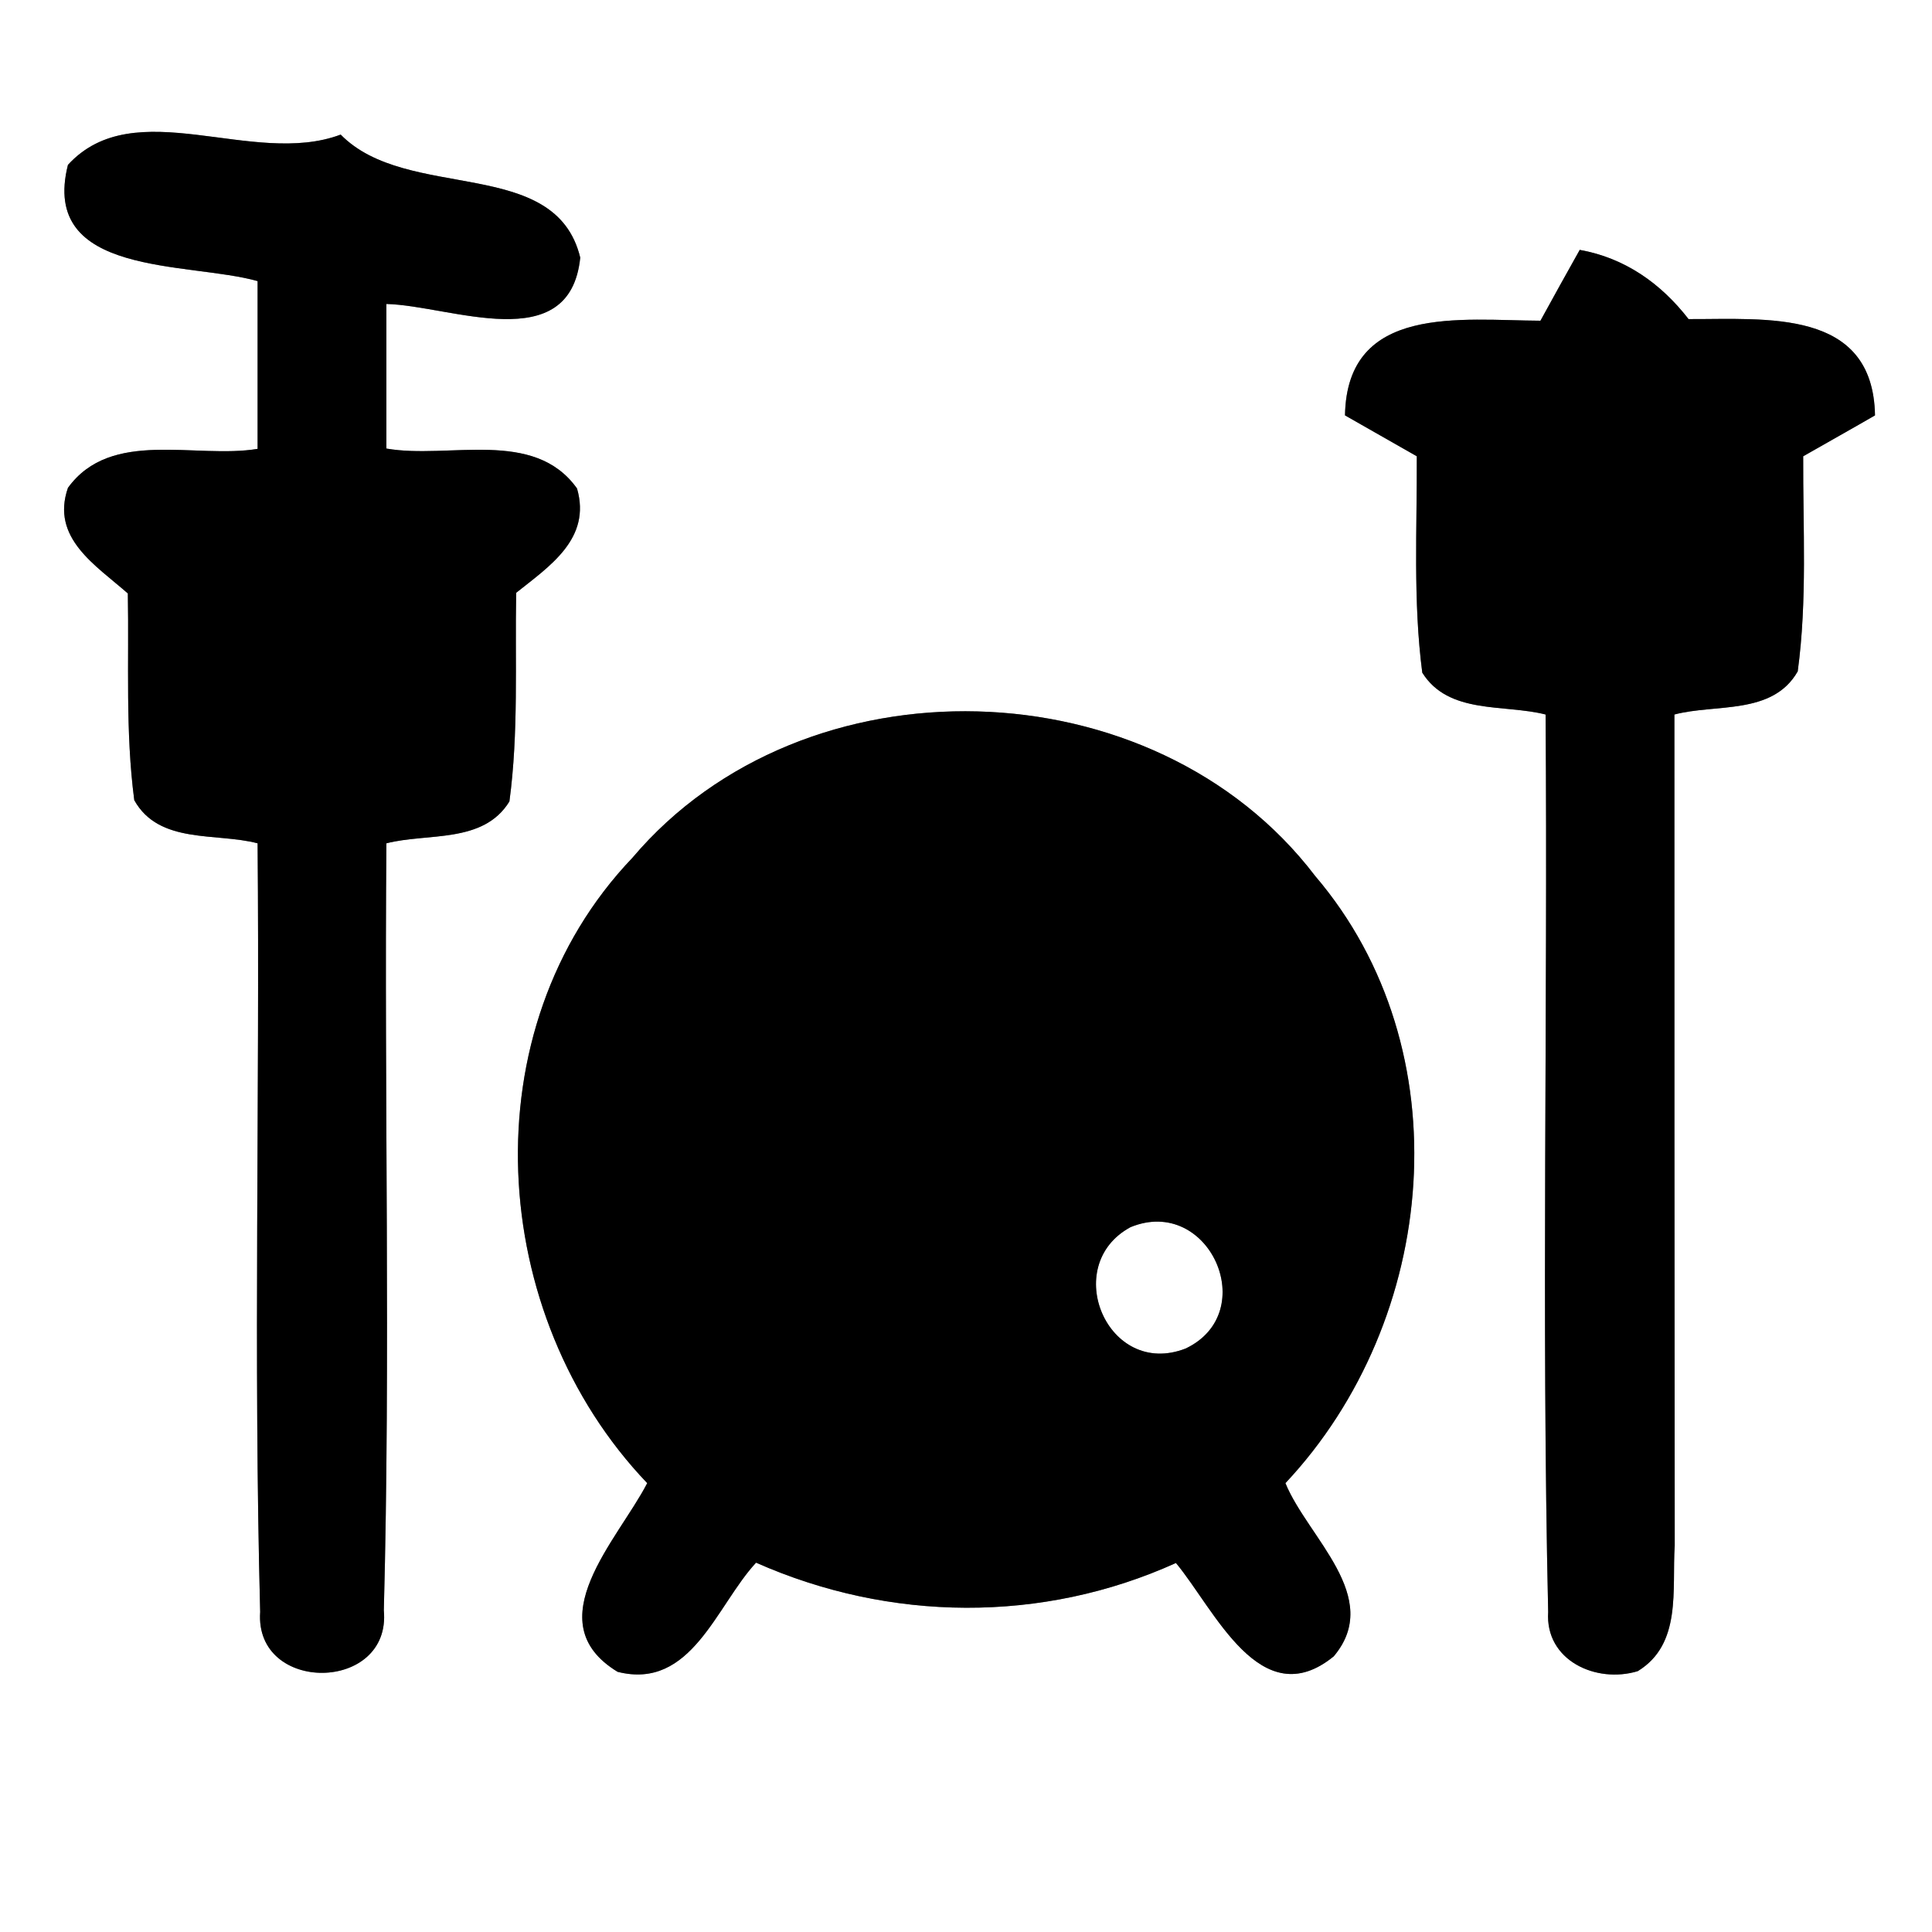 <?xml version="1.0" encoding="UTF-8" ?>
<!DOCTYPE svg PUBLIC "-//W3C//DTD SVG 1.1//EN" "http://www.w3.org/Graphics/SVG/1.1/DTD/svg11.dtd">
<svg width="60pt" height="60pt" viewBox="0 0 60 60" version="1.1" xmlns="http://www.w3.org/2000/svg">
<rect x="0" y="0" width="60" height="60" fill="#808080" stroke="none"/>
<g id="#ffffffff">
<path fill="#ffffff" opacity="1.00" d=" M 0.00 0.00 L 60.00 0.00 L 60.00 60.00 L 0.00 60.00 L 0.00 0.00 M 2.11 5.12 C 1.23 8.61 5.85 8.12 8.00 8.73 C 8.00 10.47 8.00 12.20 8.00 13.94 C 6.07 14.26 3.45 13.30 2.11 15.15 C 1.57 16.71 2.97 17.55 3.97 18.43 C 4.01 20.57 3.89 22.72 4.17 24.85 C 4.94 26.23 6.71 25.85 8.00 26.19 C 8.07 34.14 7.87 42.11 8.08 50.06 C 7.90 52.61 12.16 52.57 11.92 50.01 C 12.13 42.07 11.93 34.13 12.00 26.19 C 13.28 25.86 15.01 26.21 15.82 24.89 C 16.11 22.74 15.99 20.57 16.03 18.41 C 17.07 17.58 18.37 16.73 17.92 15.17 C 16.58 13.29 13.94 14.27 12.00 13.93 C 12.00 12.44 12.00 10.94 12.00 9.44 C 14.00 9.49 17.70 11.12 18.02 8.00 C 17.25 4.82 12.65 6.29 10.58 4.18 C 7.84 5.21 4.19 2.85 2.11 5.12 M 49.06 7.76 C 48.75 8.31 48.14 9.41 47.84 9.96 C 45.39 9.95 41.83 9.43 41.77 12.90 C 42.33 13.22 43.44 13.85 44.00 14.17 C 44.01 16.41 43.88 18.66 44.17 20.89 C 44.99 22.20 46.71 21.86 48.00 22.19 C 48.07 31.48 47.87 40.77 48.08 50.06 C 47.98 51.57 49.57 52.29 50.86 51.90 C 52.24 51.06 51.92 49.36 52.01 48.00 C 52.00 39.40 52.00 30.79 52.00 22.19 C 53.28 21.85 55.05 22.22 55.83 20.85 C 56.13 18.64 55.99 16.40 56.00 14.17 C 56.56 13.85 57.68 13.22 58.23 12.90 C 58.17 9.57 54.85 9.92 52.44 9.91 C 51.58 8.80 50.46 8.01 49.06 7.76 M 19.64 26.64 C 14.55 31.97 15.12 40.85 20.10 46.06 C 19.20 47.81 16.63 50.37 19.18 51.92 C 21.47 52.50 22.24 49.87 23.48 48.53 C 27.63 50.37 32.37 50.42 36.52 48.54 C 37.72 49.98 39.15 53.29 41.42 51.44 C 42.97 49.60 40.61 47.75 39.92 46.06 C 44.68 40.99 45.45 32.60 40.84 27.20 C 35.83 20.63 24.97 20.34 19.64 26.64 Z" />
<path fill="#ffffff" opacity="1.00" d=" M 35.11 38.11 C 37.55 37.11 39.18 40.76 36.82 41.88 C 34.40 42.82 32.91 39.30 35.11 38.11 Z" />
</g>
<g id="#000000ff">
<path fill="#000000" opacity="1.00" d=" M 2.11 5.12 C 4.19 2.85 7.84 5.21 10.58 4.18 C 12.65 6.29 17.25 4.82 18.02 8.00 C 17.70 11.12 14.00 9.49 12.00 9.44 C 12.00 10.94 12.00 12.44 12.00 13.93 C 13.94 14.27 16.58 13.29 17.92 15.17 C 18.37 16.73 17.07 17.58 16.03 18.41 C 15.99 20.57 16.11 22.74 15.82 24.89 C 15.01 26.21 13.28 25.86 12.00 26.19 C 11.93 34.13 12.13 42.07 11.92 50.01 C 12.16 52.57 7.90 52.61 8.08 50.06 C 7.87 42.11 8.07 34.14 8.00 26.19 C 6.71 25.85 4.94 26.23 4.17 24.85 C 3.89 22.72 4.01 20.57 3.97 18.43 C 2.97 17.55 1.57 16.71 2.11 15.15 C 3.45 13.30 6.07 14.26 8.00 13.94 C 8.00 12.20 8.00 10.47 8.00 8.73 C 5.85 8.12 1.23 8.61 2.11 5.12 Z" />
<path fill="#000000" opacity="1.00" d=" M 49.06 7.76 C 50.46 8.01 51.58 8.80 52.44 9.91 C 54.85 9.92 58.17 9.57 58.23 12.90 C 57.68 13.22 56.56 13.85 56.00 14.17 C 55.99 16.40 56.13 18.64 55.83 20.85 C 55.05 22.22 53.28 21.85 52.00 22.19 C 52.00 30.79 52.00 39.40 52.01 48.00 C 51.92 49.36 52.24 51.06 50.86 51.90 C 49.57 52.29 47.98 51.57 48.08 50.06 C 47.87 40.77 48.07 31.48 48.00 22.19 C 46.71 21.86 44.99 22.20 44.17 20.89 C 43.88 18.66 44.01 16.41 44.00 14.17 C 43.44 13.85 42.33 13.22 41.77 12.90 C 41.83 9.43 45.39 9.95 47.84 9.96 C 48.14 9.41 48.75 8.31 49.06 7.76 Z" />
<path fill="#000000" opacity="1.00" d=" M 19.64 26.64 C 24.97 20.34 35.83 20.63 40.84 27.20 C 45.45 32.60 44.68 40.99 39.92 46.06 C 40.61 47.75 42.97 49.60 41.42 51.44 C 39.15 53.29 37.72 49.98 36.52 48.54 C 32.37 50.42 27.63 50.37 23.48 48.53 C 22.24 49.87 21.47 52.50 19.18 51.92 C 16.63 50.37 19.20 47.81 20.10 46.06 C 15.12 40.85 14.55 31.97 19.64 26.64 M 35.11 38.11 C 32.91 39.30 34.40 42.82 36.82 41.88 C 39.18 40.76 37.55 37.11 35.11 38.11 Z" />
</g>
</svg>
